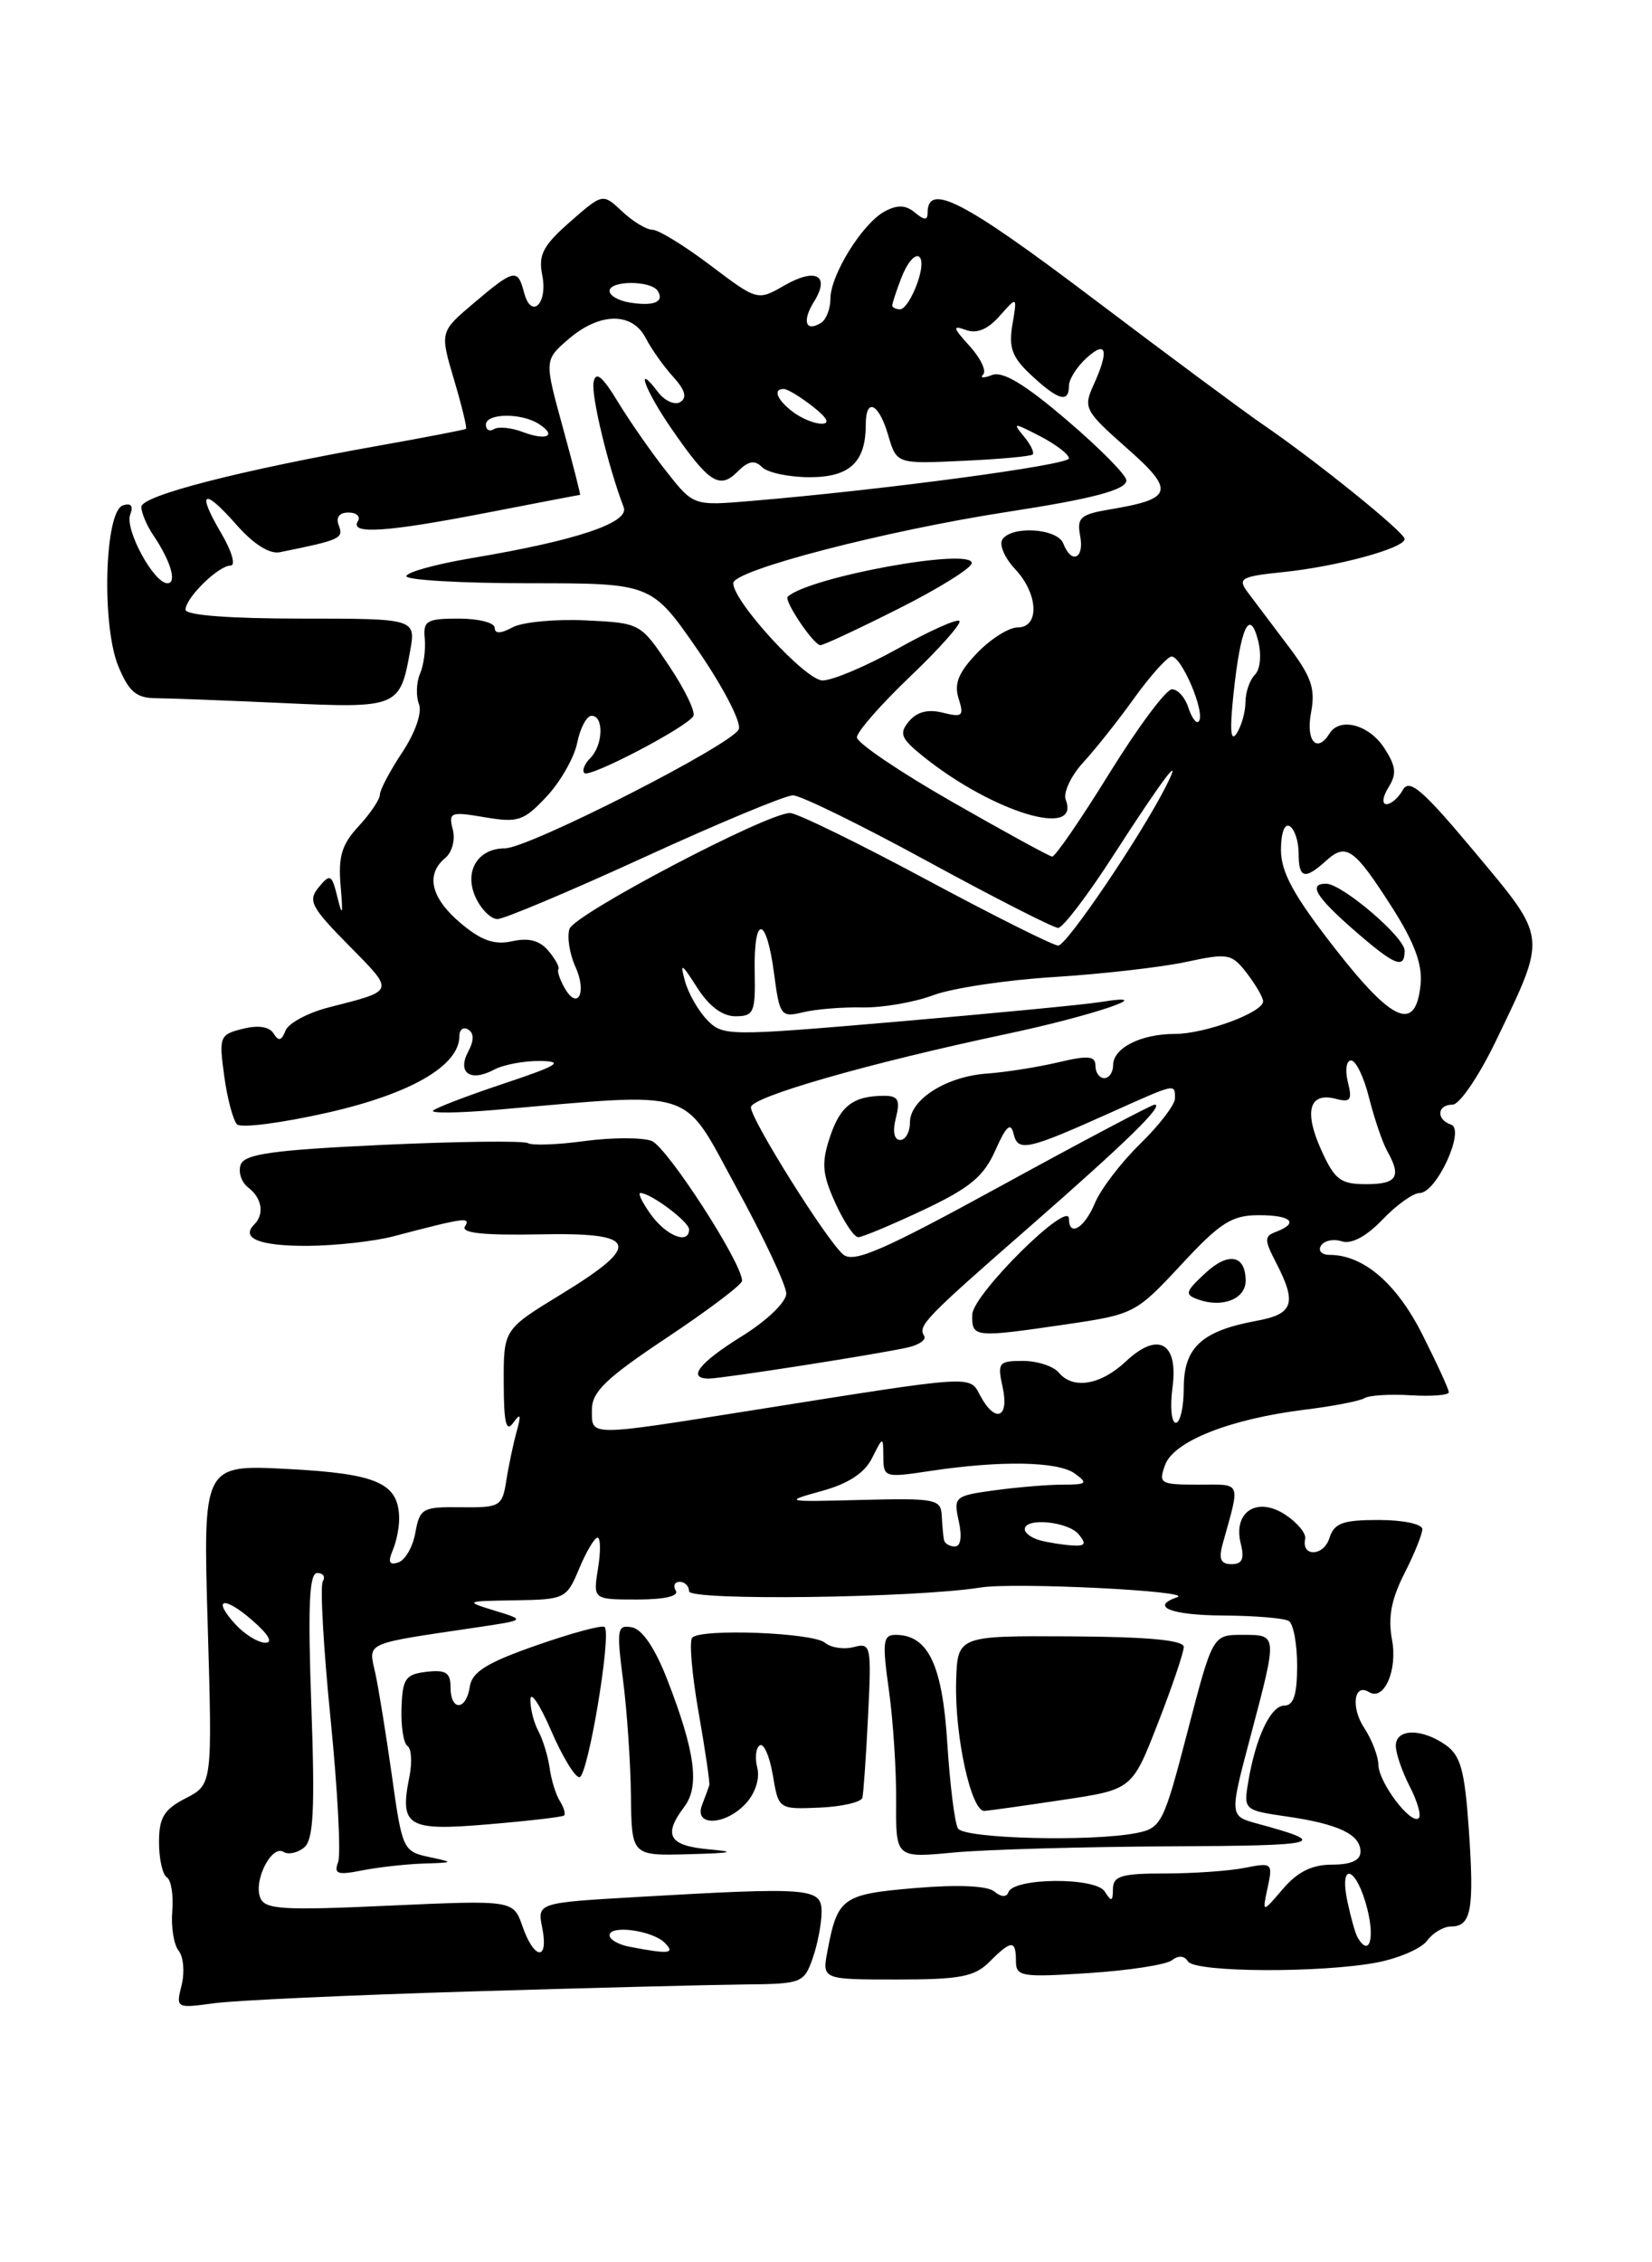 <?xml version="1.0" encoding="UTF-8" standalone="no"?>
<!DOCTYPE svg PUBLIC "-//W3C//DTD SVG 1.1//EN" "http://www.w3.org/Graphics/SVG/1.1/DTD/svg11.dtd" >
<svg xmlns="http://www.w3.org/2000/svg" xmlns:xlink="http://www.w3.org/1999/xlink" version="1.1" viewBox="0 0 187 256">
 <g >
 <path fill="currentColor"
d=" M 53.00 225.36 C 66.47 224.95 80.53 224.60 84.24 224.56 C 90.75 224.50 91.01 224.40 91.99 221.60 C 92.55 220.01 93.00 217.64 93.00 216.35 C 93.00 213.63 91.79 213.53 72.16 214.66 C 60.81 215.32 60.81 215.32 61.38 218.16 C 62.13 221.92 60.48 221.81 59.15 218.00 C 58.11 215.01 58.11 215.01 44.08 215.64 C 31.89 216.20 29.97 216.08 29.45 214.72 C 28.69 212.76 30.76 208.73 32.09 209.56 C 32.64 209.90 33.69 209.67 34.43 209.06 C 35.49 208.18 35.66 204.78 35.24 192.97 C 34.84 181.67 35.00 178.00 35.91 178.00 C 36.58 178.00 36.86 178.42 36.54 178.94 C 36.22 179.46 36.61 186.47 37.42 194.51 C 38.22 202.56 38.61 209.86 38.27 210.73 C 37.77 212.05 38.21 212.21 40.96 211.66 C 42.77 211.30 45.88 210.95 47.88 210.88 C 51.43 210.77 51.44 210.75 48.53 210.13 C 45.64 209.51 45.52 209.25 44.37 201.00 C 43.71 196.32 42.86 191.07 42.48 189.32 C 41.70 185.78 41.04 186.07 54.00 184.15 C 59.50 183.33 59.50 183.33 56.00 182.26 C 52.57 181.20 52.61 181.18 58.30 181.09 C 63.95 181.00 64.14 180.91 65.56 177.50 C 66.37 175.57 67.30 174.00 67.64 174.00 C 67.98 174.00 68.01 175.57 67.69 177.50 C 67.13 181.00 67.13 181.00 72.12 181.00 C 75.20 181.00 76.88 180.62 76.50 180.00 C 76.16 179.45 76.36 179.00 76.94 179.00 C 77.52 179.00 78.00 179.48 78.00 180.07 C 78.00 181.16 103.56 180.83 111.00 179.64 C 114.81 179.03 135.29 180.04 133.25 180.74 C 130.12 181.81 132.56 182.78 138.47 182.81 C 142.03 182.83 145.37 183.11 145.89 183.43 C 146.41 183.75 146.83 186.04 146.83 188.51 C 146.83 191.75 146.43 193.00 145.39 193.00 C 143.84 193.00 142.14 196.58 141.29 201.67 C 140.77 204.80 140.83 204.85 145.63 205.55 C 151.52 206.40 154.00 207.58 154.00 209.54 C 154.00 210.52 152.94 211.00 150.79 211.00 C 148.52 211.00 146.88 211.81 145.22 213.75 C 142.87 216.50 142.87 216.50 143.49 213.61 C 144.09 210.82 144.00 210.75 140.93 211.36 C 139.18 211.71 135.11 212.00 131.88 212.00 C 126.95 212.00 126.00 212.28 125.98 213.75 C 125.97 215.20 125.81 215.25 125.05 214.04 C 124.01 212.40 114.75 212.47 114.15 214.12 C 113.94 214.72 113.32 214.68 112.55 214.04 C 111.76 213.39 108.43 213.24 103.60 213.65 C 95.34 214.35 94.81 214.73 93.67 220.75 C 93.05 224.00 93.05 224.00 101.53 224.00 C 108.67 224.00 110.31 223.69 112.00 222.00 C 114.49 219.51 115.00 219.50 115.00 221.91 C 115.00 223.67 115.62 223.77 123.25 223.27 C 127.79 222.98 132.02 222.32 132.66 221.82 C 133.38 221.25 134.07 221.30 134.47 221.95 C 135.25 223.21 149.61 223.28 155.94 222.06 C 158.38 221.58 160.91 220.48 161.55 219.60 C 162.19 218.72 163.41 218.00 164.25 218.00 C 166.54 218.00 166.89 216.11 166.27 207.09 C 165.80 200.32 165.35 198.66 163.63 197.45 C 160.91 195.55 158.00 195.60 158.00 197.55 C 158.00 198.40 158.71 200.47 159.57 202.14 C 160.44 203.82 160.90 205.43 160.60 205.73 C 159.75 206.58 156.07 201.73 156.03 199.71 C 156.01 198.73 155.29 196.84 154.41 195.51 C 152.89 193.18 153.26 190.43 154.96 191.47 C 156.67 192.53 158.22 189.01 157.57 185.55 C 157.10 183.03 157.49 180.97 158.96 178.08 C 160.08 175.88 161.00 173.61 161.00 173.04 C 161.00 172.46 158.82 172.00 156.07 172.00 C 151.97 172.00 151.02 172.35 150.48 174.06 C 149.83 176.12 147.29 176.21 147.74 174.14 C 147.88 173.54 146.86 172.30 145.49 171.40 C 142.29 169.30 139.55 171.08 140.45 174.68 C 140.89 176.40 140.61 177.00 139.40 177.00 C 138.19 177.00 137.93 176.42 138.39 174.75 C 140.41 167.47 140.63 168.00 135.64 168.00 C 131.32 168.00 131.11 167.88 131.89 165.76 C 132.88 163.08 139.24 160.57 147.68 159.52 C 150.88 159.13 153.93 158.54 154.46 158.21 C 154.99 157.89 157.35 157.74 159.71 157.89 C 162.07 158.03 164.00 157.88 164.00 157.55 C 164.00 157.21 162.65 154.27 161.00 151.00 C 158.08 145.21 154.33 142.00 150.49 142.00 C 149.61 142.00 149.17 141.53 149.53 140.96 C 149.88 140.39 150.94 140.16 151.89 140.47 C 152.99 140.81 154.66 139.92 156.49 138.01 C 158.08 136.35 159.97 135.00 160.70 135.00 C 162.61 135.00 165.90 127.81 164.25 127.26 C 162.54 126.68 162.67 125.00 164.43 125.00 C 165.22 125.00 167.43 121.74 169.35 117.75 C 175.14 105.70 175.21 106.33 166.95 96.44 C 161.05 89.38 159.54 88.07 158.80 89.38 C 158.31 90.27 157.47 91.00 156.94 91.00 C 156.41 91.00 156.51 90.15 157.17 89.10 C 158.13 87.57 158.03 86.69 156.66 84.60 C 154.95 81.99 151.65 81.13 150.50 83.00 C 149.08 85.29 147.80 83.87 148.40 80.67 C 148.92 77.91 148.47 76.60 145.76 73.02 C 143.97 70.65 141.93 67.94 141.22 67.00 C 140.07 65.45 140.46 65.23 145.31 64.73 C 151.40 64.10 159.00 62.03 159.00 60.99 C 159.00 60.24 148.88 52.08 142.90 48.00 C 140.88 46.62 132.18 40.17 123.57 33.66 C 109.05 22.69 105.00 20.60 105.00 24.09 C 105.00 24.95 104.63 24.94 103.56 24.05 C 102.53 23.19 101.58 23.15 100.15 23.92 C 97.63 25.27 94.00 31.11 94.00 33.81 C 94.00 34.95 93.52 36.18 92.93 36.54 C 91.19 37.62 90.77 36.34 92.14 34.14 C 94.00 31.17 92.35 30.26 88.81 32.29 C 85.75 34.05 85.75 34.05 80.42 30.03 C 77.49 27.81 74.53 26.00 73.86 26.00 C 73.18 26.00 71.64 25.07 70.43 23.93 C 68.23 21.86 68.23 21.86 64.52 25.11 C 61.46 27.80 60.92 28.84 61.38 31.14 C 62.03 34.39 60.13 36.20 59.32 33.10 C 58.60 30.35 58.20 30.43 53.64 34.29 C 49.79 37.55 49.79 37.55 51.39 42.95 C 52.27 45.91 52.88 48.42 52.75 48.53 C 52.61 48.63 48.23 49.48 43.00 50.41 C 27.09 53.24 16.00 56.09 16.00 57.36 C 16.00 58.02 16.60 59.44 17.33 60.53 C 19.32 63.46 20.07 66.00 18.95 66.00 C 17.41 66.00 14.10 59.90 14.74 58.23 C 15.12 57.24 14.84 56.89 13.91 57.19 C 11.83 57.88 11.48 70.81 13.41 75.43 C 14.61 78.31 15.44 79.00 17.70 79.01 C 19.24 79.02 25.71 79.27 32.09 79.56 C 44.98 80.16 45.28 80.04 46.41 73.75 C 47.09 70.00 47.09 70.00 34.05 70.00 C 26.02 70.00 21.00 69.62 21.00 69.00 C 21.00 67.65 24.73 64.00 26.10 64.00 C 26.71 64.00 26.24 62.38 25.06 60.37 C 22.22 55.56 23.01 55.11 26.78 59.40 C 28.68 61.56 30.51 62.72 31.66 62.49 C 38.50 61.11 38.91 60.93 38.36 59.49 C 37.99 58.54 38.39 58.00 39.45 58.00 C 40.37 58.00 40.84 58.45 40.50 59.00 C 39.57 60.51 43.79 60.22 55.21 58.00 C 60.87 56.90 65.57 56.00 65.66 56.00 C 65.74 56.00 64.86 52.57 63.71 48.37 C 61.61 40.74 61.61 40.74 64.36 38.37 C 67.88 35.34 71.56 35.29 73.09 38.25 C 73.73 39.49 75.13 41.47 76.20 42.64 C 77.56 44.14 77.80 45.00 77.01 45.49 C 76.38 45.88 75.24 45.37 74.47 44.35 C 71.82 40.86 73.00 44.14 75.92 48.38 C 80.20 54.61 81.43 55.43 83.46 53.40 C 84.70 52.15 85.42 52.02 86.26 52.86 C 86.89 53.49 89.32 54.00 91.66 54.00 C 96.18 54.00 98.00 52.30 98.00 48.07 C 98.00 44.92 99.47 45.60 100.54 49.25 C 101.50 52.50 101.50 52.50 109.00 52.15 C 113.12 51.96 116.68 51.64 116.89 51.43 C 117.11 51.22 116.66 50.29 115.89 49.37 C 114.59 47.80 114.71 47.80 117.75 49.37 C 119.54 50.30 121.00 51.42 121.00 51.87 C 121.00 52.62 100.04 55.43 85.00 56.69 C 78.50 57.24 78.50 57.24 75.45 53.37 C 73.77 51.24 71.30 47.70 69.96 45.50 C 68.17 42.56 67.44 41.96 67.19 43.25 C 66.90 44.75 68.85 52.83 70.60 57.40 C 71.27 59.14 65.31 61.15 53.59 63.12 C 49.41 63.82 46.00 64.75 46.00 65.20 C 46.00 65.64 52.24 66.00 59.88 66.00 C 73.75 66.00 73.75 66.00 78.97 73.54 C 81.83 77.69 83.93 81.73 83.63 82.51 C 82.98 84.22 59.84 96.00 57.14 96.00 C 54.07 96.00 52.50 98.62 53.83 101.53 C 54.45 102.89 55.56 104.00 56.31 104.00 C 57.05 104.00 64.53 100.85 72.93 97.00 C 81.33 93.15 88.90 90.00 89.76 90.00 C 90.62 90.00 97.50 93.37 105.06 97.50 C 112.62 101.62 119.25 105.00 119.78 105.00 C 120.31 105.00 123.14 101.29 126.06 96.75 C 131.73 87.96 134.05 84.91 131.97 89.00 C 129.12 94.62 120.74 107.00 119.79 107.00 C 119.23 107.00 112.49 103.63 104.80 99.50 C 97.12 95.38 90.20 92.00 89.43 92.00 C 86.80 92.00 64.99 103.46 64.46 105.12 C 64.17 106.03 64.48 107.95 65.13 109.39 C 66.48 112.34 65.38 114.43 63.89 111.76 C 63.36 110.82 63.05 109.88 63.21 109.67 C 63.37 109.47 62.87 108.54 62.09 107.61 C 61.11 106.43 59.85 106.09 57.98 106.51 C 55.95 106.95 54.49 106.44 52.14 104.46 C 48.78 101.63 48.14 98.96 50.40 97.09 C 51.18 96.44 51.56 95.01 51.25 93.85 C 50.75 91.92 51.00 91.82 54.87 92.48 C 58.65 93.12 59.29 92.90 61.88 90.13 C 63.45 88.45 65.01 85.71 65.34 84.04 C 65.68 82.37 66.41 81.00 66.97 81.00 C 68.38 81.00 68.27 84.33 66.82 85.78 C 66.17 86.43 65.86 87.20 66.15 87.48 C 66.72 88.06 77.68 82.33 78.48 81.04 C 78.76 80.58 77.53 78.02 75.74 75.35 C 72.50 70.50 72.50 70.50 66.27 70.20 C 62.85 70.04 59.13 70.39 58.02 70.99 C 56.66 71.72 56.00 71.73 56.00 71.04 C 56.00 70.47 54.17 70.00 51.93 70.00 C 48.31 70.00 47.88 70.25 48.08 72.25 C 48.20 73.49 47.96 75.29 47.54 76.25 C 47.13 77.21 47.07 78.75 47.42 79.66 C 47.80 80.64 47.02 82.88 45.53 85.14 C 44.14 87.24 43.00 89.39 43.00 89.93 C 43.00 90.46 41.92 92.06 40.60 93.49 C 38.68 95.56 38.27 96.92 38.56 100.29 C 38.84 103.52 38.76 103.82 38.21 101.59 C 37.56 98.93 37.38 98.83 36.09 100.39 C 34.82 101.92 35.19 102.63 39.51 107.01 C 44.71 112.29 44.78 112.06 37.20 114.00 C 34.83 114.61 32.63 115.79 32.31 116.64 C 31.87 117.78 31.53 117.86 30.97 116.95 C 30.49 116.17 29.22 115.98 27.48 116.42 C 24.86 117.07 24.77 117.30 25.38 121.76 C 25.73 124.32 26.39 126.79 26.83 127.23 C 27.28 127.68 31.89 127.08 37.07 125.91 C 46.51 123.77 52.00 120.59 52.00 117.25 C 52.00 116.50 52.45 116.16 53.00 116.50 C 53.67 116.92 53.67 117.74 53.00 119.00 C 51.72 121.40 53.25 122.47 55.91 121.05 C 56.99 120.47 59.36 120.03 61.18 120.06 C 63.91 120.11 63.16 120.57 57.02 122.62 C 52.91 123.99 49.31 125.37 49.02 125.68 C 48.74 125.99 51.88 125.95 56.00 125.60 C 79.22 123.60 77.08 122.91 83.36 134.38 C 86.46 140.04 89.00 145.44 89.00 146.38 C 89.00 147.34 86.83 149.43 84.00 151.19 C 79.12 154.22 77.73 156.00 80.25 156.00 C 81.79 155.99 99.63 153.20 102.79 152.47 C 104.05 152.18 104.87 151.60 104.61 151.17 C 103.89 150.01 104.64 149.22 116.50 138.86 C 127.49 129.25 131.85 125.00 130.70 125.00 C 130.37 125.00 122.63 129.09 113.50 134.09 C 99.93 141.52 96.65 142.95 95.45 141.96 C 93.61 140.43 85.00 126.70 85.00 125.30 C 85.00 124.13 98.37 120.30 114.00 116.99 C 123.81 114.91 131.63 112.24 124.50 113.40 C 122.85 113.67 112.58 114.66 101.68 115.60 C 82.33 117.26 81.82 117.26 80.03 115.40 C 79.03 114.36 77.90 112.38 77.53 111.00 C 76.95 108.87 77.15 108.99 78.91 111.75 C 80.25 113.86 81.77 115.00 83.25 115.00 C 85.33 115.00 85.52 114.56 85.43 110.00 C 85.30 103.49 86.74 103.55 87.61 110.09 C 88.25 114.96 88.39 115.15 90.89 114.55 C 92.33 114.20 95.36 113.95 97.63 114.00 C 99.90 114.04 103.50 113.42 105.63 112.62 C 107.76 111.82 113.92 110.89 119.32 110.56 C 124.72 110.22 131.42 109.46 134.22 108.86 C 139.03 107.83 139.42 107.90 141.14 110.13 C 142.14 111.43 142.97 112.86 142.98 113.30 C 143.01 114.56 136.40 117.00 132.97 117.00 C 129.14 117.00 126.00 118.59 126.00 120.54 C 126.00 121.34 125.55 122.00 125.00 122.00 C 124.45 122.00 124.00 121.37 124.00 120.61 C 124.00 119.48 123.20 119.40 119.75 120.22 C 117.41 120.77 113.83 121.33 111.78 121.48 C 107.14 121.79 103.00 124.41 103.00 127.02 C 103.00 128.11 102.50 129.00 101.89 129.00 C 101.21 129.00 101.02 128.04 101.41 126.50 C 101.92 124.48 101.67 124.00 100.10 124.00 C 96.60 124.00 95.11 125.13 93.94 128.68 C 92.97 131.61 93.07 132.84 94.54 136.10 C 95.51 138.24 96.68 140.00 97.15 140.00 C 97.61 140.00 100.93 138.61 104.52 136.92 C 109.79 134.43 111.36 133.13 112.67 130.17 C 113.89 127.42 114.41 126.95 114.73 128.29 C 115.23 130.38 116.24 130.16 125.79 125.87 C 133.17 122.56 133.00 122.59 133.00 124.30 C 133.00 125.01 131.23 127.32 129.06 129.44 C 126.90 131.55 124.59 134.57 123.94 136.14 C 122.77 138.96 121.00 140.03 121.00 137.91 C 121.00 135.69 110.11 146.48 110.06 148.75 C 109.99 151.37 110.24 151.39 120.71 149.86 C 128.38 148.73 128.58 148.62 133.70 143.12 C 138.11 138.36 139.42 137.52 142.45 137.51 C 146.15 137.50 147.09 138.37 144.47 139.38 C 143.09 139.90 143.09 140.26 144.47 142.93 C 146.82 147.49 146.41 148.70 142.25 149.46 C 136.05 150.60 134.00 152.47 134.00 157.02 C 134.00 159.21 133.59 161.00 133.10 161.00 C 132.60 161.00 132.43 159.21 132.72 157.02 C 133.41 151.92 131.09 150.63 127.44 154.06 C 124.60 156.73 121.46 157.26 119.86 155.33 C 119.25 154.60 117.42 154.00 115.80 154.00 C 113.03 154.00 112.88 154.19 113.50 157.00 C 114.26 160.48 112.65 161.08 110.97 157.95 C 109.72 155.60 110.59 155.55 85.22 159.58 C 66.37 162.57 67.00 162.57 67.00 159.51 C 67.00 157.49 68.62 155.94 75.50 151.36 C 80.17 148.25 84.00 145.36 84.00 144.94 C 84.00 142.90 75.48 129.74 73.75 129.10 C 72.65 128.70 69.25 128.71 66.19 129.12 C 63.12 129.54 60.23 129.64 59.77 129.36 C 59.30 129.07 51.92 129.16 43.37 129.55 C 30.92 130.13 27.72 130.58 27.25 131.78 C 26.94 132.61 27.32 133.79 28.11 134.39 C 29.66 135.58 29.95 137.39 28.78 138.56 C 27.21 140.13 29.38 141.00 34.81 140.98 C 37.94 140.96 42.30 140.48 44.50 139.91 C 52.65 137.77 53.31 137.68 52.63 138.79 C 52.17 139.53 54.76 139.80 60.98 139.68 C 72.27 139.44 72.77 140.81 63.50 146.47 C 57.00 150.44 57.00 150.44 57.02 156.47 C 57.03 161.03 57.29 162.13 58.10 161.00 C 58.93 159.84 59.02 160.07 58.48 162.00 C 58.10 163.38 57.57 165.88 57.31 167.56 C 56.85 170.47 56.60 170.61 52.19 170.56 C 47.83 170.50 47.52 170.68 47.02 173.42 C 46.74 175.02 45.87 176.55 45.09 176.80 C 44.05 177.15 43.89 176.78 44.47 175.39 C 44.91 174.35 45.23 172.64 45.18 171.59 C 45.02 167.79 42.56 166.75 32.57 166.23 C 22.98 165.73 22.98 165.73 23.51 183.83 C 24.04 201.93 24.04 201.93 21.02 203.49 C 18.55 204.76 18.00 205.68 18.00 208.47 C 18.00 210.35 18.40 212.13 18.88 212.43 C 19.37 212.73 19.65 214.44 19.50 216.24 C 19.35 218.03 19.67 220.06 20.22 220.74 C 20.77 221.42 20.92 223.17 20.56 224.63 C 19.90 227.25 19.94 227.27 24.20 226.69 C 26.56 226.36 39.52 225.77 53.00 225.36 Z  M 80.25 209.27 C 75.71 208.86 75.02 207.68 77.47 204.44 C 79.21 202.13 78.69 198.20 75.55 190.11 C 74.18 186.55 72.71 184.38 71.55 184.15 C 69.86 183.83 69.78 184.30 70.53 190.15 C 70.98 193.64 71.38 199.54 71.42 203.25 C 71.50 210.00 71.50 210.00 78.00 209.82 C 82.90 209.69 83.45 209.56 80.25 209.27 Z  M 132.50 208.93 C 149.70 208.85 150.61 208.61 142.33 206.36 C 139.16 205.50 139.16 205.50 141.55 196.50 C 144.63 184.87 144.64 185.00 140.64 185.00 C 137.27 185.00 137.27 185.00 134.43 195.92 C 131.73 206.32 131.46 206.86 128.67 207.42 C 123.58 208.43 109.16 208.07 108.44 206.91 C 108.07 206.31 107.53 201.96 107.23 197.26 C 106.68 188.38 105.06 185.00 101.37 185.00 C 99.95 185.00 99.85 185.78 100.62 191.25 C 101.10 194.69 101.47 200.37 101.44 203.88 C 101.40 210.25 101.40 210.25 107.95 209.63 C 111.55 209.29 122.60 208.98 132.50 208.93 Z  M 63.85 205.44 C 64.04 205.27 63.83 204.54 63.38 203.82 C 62.92 203.09 62.40 201.41 62.22 200.08 C 62.03 198.74 61.46 196.86 60.94 195.89 C 60.42 194.92 60.02 193.31 60.04 192.32 C 60.06 191.32 61.11 192.89 62.38 195.82 C 63.64 198.74 65.08 201.13 65.59 201.11 C 66.54 201.08 69.25 184.92 68.44 184.11 C 68.19 183.85 64.72 184.79 60.74 186.18 C 55.10 188.15 53.43 189.19 53.18 190.86 C 52.77 193.60 51.00 193.66 51.00 190.93 C 51.00 189.27 50.46 188.93 48.29 189.18 C 45.89 189.46 45.56 189.95 45.45 193.29 C 45.38 195.37 45.68 197.30 46.13 197.58 C 46.57 197.85 46.67 199.40 46.35 201.01 C 45.21 206.69 46.07 207.22 55.25 206.44 C 59.79 206.06 63.66 205.61 63.85 205.44 Z  M 84.47 204.03 C 85.51 202.89 86.03 201.22 85.72 200.03 C 85.43 198.92 85.56 197.77 86.01 197.50 C 86.45 197.22 87.12 198.73 87.48 200.87 C 88.13 204.74 88.13 204.74 92.76 204.55 C 95.30 204.44 97.49 203.93 97.62 203.43 C 97.74 202.92 98.04 198.75 98.26 194.18 C 98.66 186.20 98.59 185.87 96.64 186.38 C 95.52 186.68 94.04 186.45 93.36 185.88 C 91.99 184.75 79.40 184.26 78.36 185.31 C 78.00 185.66 78.32 189.45 79.07 193.73 C 79.82 198.00 80.37 201.72 80.29 202.00 C 80.21 202.28 79.84 203.29 79.47 204.25 C 78.50 206.74 82.17 206.58 84.47 204.03 Z  M 120.33 203.67 C 128.15 202.50 128.15 202.50 131.07 195.00 C 132.68 190.88 133.99 186.99 134.00 186.37 C 134.00 185.60 129.99 185.22 121.19 185.17 C 108.38 185.10 108.38 185.10 108.23 190.30 C 108.06 196.47 109.94 205.03 111.44 204.92 C 112.02 204.88 116.02 204.32 120.33 203.67 Z  M 141.00 144.94 C 141.00 141.98 139.03 141.63 136.38 144.12 C 134.13 146.22 134.07 146.50 135.69 147.07 C 138.40 148.02 141.00 146.98 141.00 144.94 Z  M 71.25 220.29 C 70.01 220.06 69.00 219.47 69.00 219.00 C 69.00 217.79 73.84 218.44 75.24 219.84 C 76.48 221.08 75.76 221.16 71.25 220.29 Z  M 153.68 219.25 C 153.43 218.84 152.92 217.04 152.54 215.25 C 151.52 210.52 153.55 211.20 154.77 216.00 C 155.65 219.47 154.98 221.47 153.68 219.25 Z  M 26.67 183.83 C 23.92 180.84 25.35 180.53 28.63 183.42 C 30.44 185.00 30.94 185.92 30.00 185.89 C 29.18 185.86 27.68 184.93 26.67 183.83 Z  M 106.85 174.25 C 106.77 173.84 106.66 172.60 106.60 171.50 C 106.51 169.64 105.88 169.52 97.50 169.73 C 88.80 169.96 88.65 169.93 92.98 168.73 C 96.02 167.90 97.86 166.70 98.71 165.00 C 99.97 162.50 99.97 162.50 99.99 164.88 C 100.00 167.18 100.17 167.23 105.25 166.46 C 113.25 165.25 119.77 165.36 121.67 166.75 C 123.18 167.85 123.02 168.00 120.33 168.00 C 118.65 168.00 115.17 168.29 112.59 168.64 C 108.05 169.26 107.92 169.38 108.53 172.14 C 108.92 173.91 108.75 175.00 108.08 175.00 C 107.49 175.00 106.93 174.66 106.85 174.25 Z  M 117.75 174.31 C 116.79 174.06 116.00 173.49 116.00 173.05 C 116.00 171.70 120.89 172.16 122.10 173.62 C 123.01 174.71 122.85 174.98 121.37 174.88 C 120.34 174.82 118.71 174.56 117.75 174.31 Z  M 73.70 137.47 C 72.72 136.11 72.17 135.00 72.49 135.00 C 73.65 135.00 78.00 138.25 78.00 139.12 C 78.00 140.86 75.47 139.89 73.70 137.47 Z  M 149.54 130.09 C 147.58 125.74 148.21 123.56 151.20 124.34 C 152.88 124.78 153.09 124.49 152.57 122.43 C 152.24 121.09 152.40 120.00 152.94 120.00 C 153.48 120.00 154.40 121.91 154.98 124.25 C 155.57 126.59 156.49 129.28 157.02 130.24 C 158.67 133.16 158.14 134.00 154.65 134.00 C 151.73 134.00 151.08 133.51 149.54 130.09 Z  M 151.10 107.31 C 146.45 101.35 145.01 98.72 145.00 96.19 C 145.00 94.24 145.41 93.14 146.00 93.50 C 146.55 93.84 147.00 95.22 147.00 96.56 C 147.00 99.41 147.68 99.60 150.11 97.40 C 152.39 95.34 153.28 95.97 157.57 102.67 C 160.09 106.62 161.02 109.11 160.81 111.35 C 160.27 116.84 157.70 115.77 151.10 107.31 Z  M 159.00 107.58 C 159.00 106.05 151.91 100.00 150.11 100.00 C 148.06 100.00 148.95 101.48 153.23 105.22 C 157.89 109.28 159.00 109.74 159.00 107.58 Z  M 107.75 90.72 C 101.84 87.34 97.00 84.06 97.00 83.44 C 97.00 82.81 99.72 79.71 103.05 76.53 C 106.38 73.36 108.87 70.54 108.60 70.27 C 108.33 69.99 105.19 71.40 101.64 73.39 C 98.08 75.37 94.25 77.00 93.11 77.00 C 91.19 77.00 83.00 68.07 83.00 65.99 C 83.00 64.53 100.20 60.06 114.00 57.93 C 123.76 56.43 127.50 55.43 127.50 54.35 C 127.50 53.77 124.47 50.70 120.76 47.54 C 116.00 43.47 113.51 41.97 112.29 42.44 C 111.34 42.81 110.89 42.78 111.29 42.38 C 111.69 41.98 111.00 40.53 109.76 39.16 C 107.85 37.06 107.78 36.78 109.34 37.34 C 110.57 37.79 111.83 37.27 113.16 35.75 C 115.15 33.50 115.15 33.50 114.60 36.74 C 114.16 39.37 114.56 40.44 116.77 42.49 C 119.81 45.31 121.00 45.64 121.00 43.65 C 121.00 42.92 121.90 41.50 123.00 40.50 C 125.27 38.44 125.57 39.65 123.77 43.60 C 122.61 46.15 122.80 46.51 127.52 50.68 C 133.05 55.55 132.81 56.45 125.66 57.64 C 122.29 58.21 121.88 58.57 122.27 60.64 C 122.77 63.23 121.28 63.90 120.36 61.50 C 119.70 59.78 114.46 59.45 113.45 61.07 C 113.09 61.66 113.74 63.16 114.90 64.39 C 117.54 67.20 117.71 71.00 115.19 71.00 C 114.19 71.00 112.12 72.31 110.59 73.91 C 108.50 76.09 107.98 77.37 108.51 79.04 C 109.14 81.03 108.95 81.20 106.73 80.65 C 105.05 80.22 103.79 80.55 102.89 81.63 C 101.74 83.01 101.97 83.56 104.53 85.62 C 112.38 91.91 122.34 94.94 120.64 90.51 C 120.33 89.71 121.22 87.80 122.62 86.27 C 124.02 84.75 126.59 81.51 128.33 79.08 C 130.07 76.65 131.97 74.50 132.54 74.31 C 133.64 73.96 136.55 80.78 135.68 81.65 C 135.41 81.93 134.89 81.22 134.52 80.08 C 134.16 78.93 133.32 78.00 132.66 78.00 C 132.00 78.00 128.81 82.28 125.58 87.50 C 122.35 92.72 119.43 96.97 119.10 96.93 C 118.77 96.90 113.66 94.10 107.75 90.72 Z  M 101.75 68.86 C 106.29 66.58 110.00 64.26 110.00 63.72 C 110.00 61.93 91.60 65.29 89.17 67.52 C 88.70 67.95 92.10 73.00 92.87 73.01 C 93.21 73.01 97.21 71.15 101.75 68.86 Z  M 139.63 78.50 C 140.43 70.94 141.46 68.73 142.42 72.52 C 142.81 74.10 142.66 75.74 142.06 76.34 C 141.47 76.93 140.99 78.32 140.98 79.45 C 140.98 80.58 140.52 82.17 139.98 83.00 C 139.30 84.03 139.19 82.61 139.63 78.50 Z  M 59.16 48.88 C 57.87 48.39 56.41 48.25 55.91 48.56 C 55.41 48.87 55.00 48.64 55.00 48.06 C 55.00 46.76 58.96 46.69 60.97 47.96 C 63.10 49.31 61.90 49.92 59.16 48.88 Z  M 89.75 46.61 C 87.93 45.23 87.45 43.98 88.75 44.02 C 89.16 44.03 90.62 44.92 92.00 46.00 C 93.65 47.29 93.99 47.95 93.00 47.95 C 92.17 47.94 90.71 47.34 89.75 46.61 Z  M 71.25 34.23 C 70.01 34.03 69.00 33.44 69.00 32.93 C 69.00 31.72 73.71 31.72 74.46 32.93 C 75.23 34.18 73.99 34.68 71.25 34.23 Z  M 101.00 34.57 C 101.00 34.33 101.44 32.98 101.98 31.57 C 103.38 27.86 105.15 28.27 103.85 32.00 C 103.27 33.65 102.40 35.00 101.90 35.00 C 101.41 35.00 101.00 34.80 101.00 34.57 Z "/>
</g>
</svg>